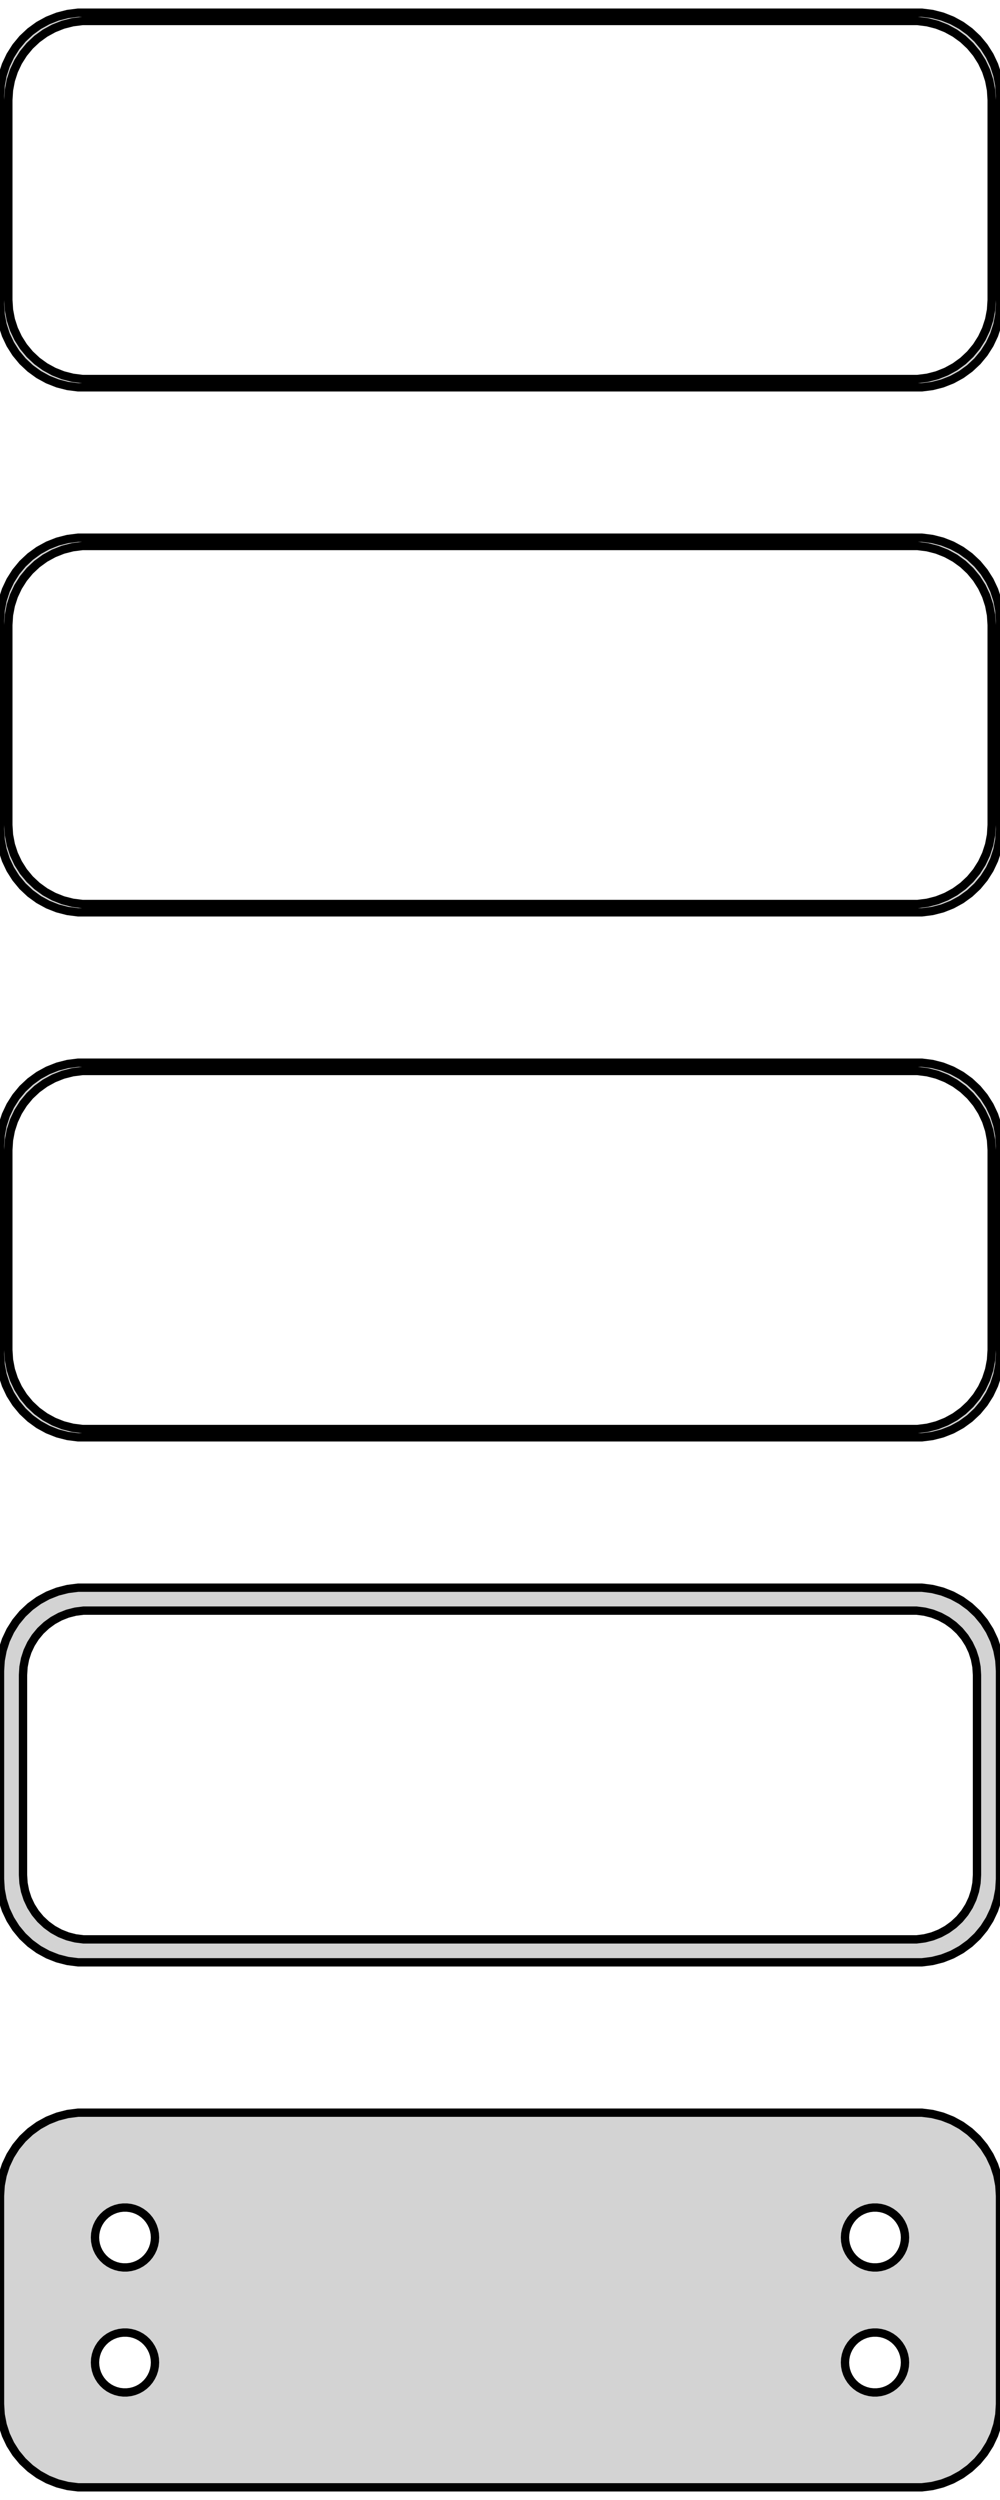 <?xml version="1.0" standalone="no"?>
<!DOCTYPE svg PUBLIC "-//W3C//DTD SVG 1.1//EN" "http://www.w3.org/Graphics/SVG/1.1/DTD/svg11.dtd">
<svg width="60mm" height="150mm" viewBox="-30 -264 60 150" xmlns="http://www.w3.org/2000/svg" version="1.1">
<title>OpenSCAD Model</title>
<path d="
M 25.937,-240.839 L 26.545,-240.995 L 27.129,-241.226 L 27.679,-241.528 L 28.187,-241.897 L 28.645,-242.327
 L 29.045,-242.811 L 29.381,-243.341 L 29.649,-243.909 L 29.843,-244.507 L 29.961,-245.123 L 30,-245.75
 L 30,-258.25 L 29.961,-258.877 L 29.843,-259.493 L 29.649,-260.091 L 29.381,-260.659 L 29.045,-261.189
 L 28.645,-261.673 L 28.187,-262.103 L 27.679,-262.472 L 27.129,-262.774 L 26.545,-263.005 L 25.937,-263.161
 L 25.314,-263.24 L -25.314,-263.24 L -25.937,-263.161 L -26.545,-263.005 L -27.129,-262.774 L -27.679,-262.472
 L -28.187,-262.103 L -28.645,-261.673 L -29.045,-261.189 L -29.381,-260.659 L -29.649,-260.091 L -29.843,-259.493
 L -29.961,-258.877 L -30,-258.25 L -30,-245.75 L -29.961,-245.123 L -29.843,-244.507 L -29.649,-243.909
 L -29.381,-243.341 L -29.045,-242.811 L -28.645,-242.327 L -28.187,-241.897 L -27.679,-241.528 L -27.129,-241.226
 L -26.545,-240.995 L -25.937,-240.839 L -25.314,-240.76 L 25.314,-240.76 z
M -25.048,-241.259 L -25.64,-241.334 L -26.218,-241.482 L -26.772,-241.702 L -27.295,-241.989 L -27.778,-242.34
 L -28.213,-242.748 L -28.593,-243.208 L -28.912,-243.712 L -29.166,-244.251 L -29.351,-244.819 L -29.462,-245.405
 L -29.5,-246 L -29.5,-258 L -29.462,-258.595 L -29.351,-259.181 L -29.166,-259.749 L -28.912,-260.288
 L -28.593,-260.792 L -28.213,-261.252 L -27.778,-261.66 L -27.295,-262.011 L -26.772,-262.298 L -26.218,-262.518
 L -25.64,-262.666 L -25.048,-262.741 L 25.048,-262.741 L 25.64,-262.666 L 26.218,-262.518 L 26.772,-262.298
 L 27.295,-262.011 L 27.778,-261.66 L 28.213,-261.252 L 28.593,-260.792 L 28.912,-260.288 L 29.166,-259.749
 L 29.351,-259.181 L 29.462,-258.595 L 29.5,-258 L 29.5,-246 L 29.462,-245.405 L 29.351,-244.819
 L 29.166,-244.251 L 28.912,-243.712 L 28.593,-243.208 L 28.213,-242.748 L 27.778,-242.34 L 27.295,-241.989
 L 26.772,-241.702 L 26.218,-241.482 L 25.64,-241.334 L 25.048,-241.259 z
M 25.937,-209.339 L 26.545,-209.495 L 27.129,-209.726 L 27.679,-210.028 L 28.187,-210.397 L 28.645,-210.827
 L 29.045,-211.311 L 29.381,-211.841 L 29.649,-212.409 L 29.843,-213.007 L 29.961,-213.623 L 30,-214.25
 L 30,-226.75 L 29.961,-227.377 L 29.843,-227.993 L 29.649,-228.591 L 29.381,-229.159 L 29.045,-229.689
 L 28.645,-230.173 L 28.187,-230.603 L 27.679,-230.972 L 27.129,-231.274 L 26.545,-231.505 L 25.937,-231.661
 L 25.314,-231.74 L -25.314,-231.74 L -25.937,-231.661 L -26.545,-231.505 L -27.129,-231.274 L -27.679,-230.972
 L -28.187,-230.603 L -28.645,-230.173 L -29.045,-229.689 L -29.381,-229.159 L -29.649,-228.591 L -29.843,-227.993
 L -29.961,-227.377 L -30,-226.75 L -30,-214.25 L -29.961,-213.623 L -29.843,-213.007 L -29.649,-212.409
 L -29.381,-211.841 L -29.045,-211.311 L -28.645,-210.827 L -28.187,-210.397 L -27.679,-210.028 L -27.129,-209.726
 L -26.545,-209.495 L -25.937,-209.339 L -25.314,-209.26 L 25.314,-209.26 z
M -25.048,-209.759 L -25.64,-209.834 L -26.218,-209.982 L -26.772,-210.202 L -27.295,-210.489 L -27.778,-210.84
 L -28.213,-211.248 L -28.593,-211.708 L -28.912,-212.212 L -29.166,-212.751 L -29.351,-213.319 L -29.462,-213.905
 L -29.5,-214.5 L -29.5,-226.5 L -29.462,-227.095 L -29.351,-227.681 L -29.166,-228.249 L -28.912,-228.788
 L -28.593,-229.292 L -28.213,-229.752 L -27.778,-230.16 L -27.295,-230.511 L -26.772,-230.798 L -26.218,-231.018
 L -25.64,-231.166 L -25.048,-231.241 L 25.048,-231.241 L 25.64,-231.166 L 26.218,-231.018 L 26.772,-230.798
 L 27.295,-230.511 L 27.778,-230.16 L 28.213,-229.752 L 28.593,-229.292 L 28.912,-228.788 L 29.166,-228.249
 L 29.351,-227.681 L 29.462,-227.095 L 29.5,-226.5 L 29.5,-214.5 L 29.462,-213.905 L 29.351,-213.319
 L 29.166,-212.751 L 28.912,-212.212 L 28.593,-211.708 L 28.213,-211.248 L 27.778,-210.84 L 27.295,-210.489
 L 26.772,-210.202 L 26.218,-209.982 L 25.64,-209.834 L 25.048,-209.759 z
M 25.937,-177.839 L 26.545,-177.995 L 27.129,-178.226 L 27.679,-178.528 L 28.187,-178.897 L 28.645,-179.327
 L 29.045,-179.811 L 29.381,-180.341 L 29.649,-180.909 L 29.843,-181.507 L 29.961,-182.123 L 30,-182.75
 L 30,-195.25 L 29.961,-195.877 L 29.843,-196.493 L 29.649,-197.091 L 29.381,-197.659 L 29.045,-198.189
 L 28.645,-198.673 L 28.187,-199.103 L 27.679,-199.472 L 27.129,-199.774 L 26.545,-200.005 L 25.937,-200.161
 L 25.314,-200.24 L -25.314,-200.24 L -25.937,-200.161 L -26.545,-200.005 L -27.129,-199.774 L -27.679,-199.472
 L -28.187,-199.103 L -28.645,-198.673 L -29.045,-198.189 L -29.381,-197.659 L -29.649,-197.091 L -29.843,-196.493
 L -29.961,-195.877 L -30,-195.25 L -30,-182.75 L -29.961,-182.123 L -29.843,-181.507 L -29.649,-180.909
 L -29.381,-180.341 L -29.045,-179.811 L -28.645,-179.327 L -28.187,-178.897 L -27.679,-178.528 L -27.129,-178.226
 L -26.545,-177.995 L -25.937,-177.839 L -25.314,-177.76 L 25.314,-177.76 z
M -25.048,-178.259 L -25.64,-178.334 L -26.218,-178.482 L -26.772,-178.702 L -27.295,-178.989 L -27.778,-179.34
 L -28.213,-179.748 L -28.593,-180.208 L -28.912,-180.712 L -29.166,-181.251 L -29.351,-181.819 L -29.462,-182.405
 L -29.5,-183 L -29.5,-195 L -29.462,-195.595 L -29.351,-196.181 L -29.166,-196.749 L -28.912,-197.288
 L -28.593,-197.792 L -28.213,-198.252 L -27.778,-198.66 L -27.295,-199.011 L -26.772,-199.298 L -26.218,-199.518
 L -25.64,-199.666 L -25.048,-199.741 L 25.048,-199.741 L 25.64,-199.666 L 26.218,-199.518 L 26.772,-199.298
 L 27.295,-199.011 L 27.778,-198.66 L 28.213,-198.252 L 28.593,-197.792 L 28.912,-197.288 L 29.166,-196.749
 L 29.351,-196.181 L 29.462,-195.595 L 29.5,-195 L 29.5,-183 L 29.462,-182.405 L 29.351,-181.819
 L 29.166,-181.251 L 28.912,-180.712 L 28.593,-180.208 L 28.213,-179.748 L 27.778,-179.34 L 27.295,-178.989
 L 26.772,-178.702 L 26.218,-178.482 L 25.64,-178.334 L 25.048,-178.259 z
M 25.937,-146.339 L 26.545,-146.495 L 27.129,-146.726 L 27.679,-147.028 L 28.187,-147.397 L 28.645,-147.827
 L 29.045,-148.311 L 29.381,-148.841 L 29.649,-149.409 L 29.843,-150.007 L 29.961,-150.623 L 30,-151.25
 L 30,-163.75 L 29.961,-164.377 L 29.843,-164.993 L 29.649,-165.591 L 29.381,-166.159 L 29.045,-166.689
 L 28.645,-167.173 L 28.187,-167.603 L 27.679,-167.972 L 27.129,-168.274 L 26.545,-168.505 L 25.937,-168.661
 L 25.314,-168.74 L -25.314,-168.74 L -25.937,-168.661 L -26.545,-168.505 L -27.129,-168.274 L -27.679,-167.972
 L -28.187,-167.603 L -28.645,-167.173 L -29.045,-166.689 L -29.381,-166.159 L -29.649,-165.591 L -29.843,-164.993
 L -29.961,-164.377 L -30,-163.75 L -30,-151.25 L -29.961,-150.623 L -29.843,-150.007 L -29.649,-149.409
 L -29.381,-148.841 L -29.045,-148.311 L -28.645,-147.827 L -28.187,-147.397 L -27.679,-147.028 L -27.129,-146.726
 L -26.545,-146.495 L -25.937,-146.339 L -25.314,-146.26 L 25.314,-146.26 z
M -24.993,-147.638 L -25.475,-147.699 L -25.946,-147.82 L -26.398,-147.999 L -26.823,-148.233 L -27.216,-148.519
 L -27.571,-148.851 L -27.881,-149.226 L -28.141,-149.636 L -28.348,-150.076 L -28.498,-150.538 L -28.589,-151.015
 L -28.619,-151.5 L -28.619,-163.5 L -28.589,-163.985 L -28.498,-164.462 L -28.348,-164.924 L -28.141,-165.364
 L -27.881,-165.774 L -27.571,-166.149 L -27.216,-166.481 L -26.823,-166.767 L -26.398,-167.001 L -25.946,-167.18
 L -25.475,-167.301 L -24.993,-167.362 L 24.993,-167.362 L 25.475,-167.301 L 25.946,-167.18 L 26.398,-167.001
 L 26.823,-166.767 L 27.216,-166.481 L 27.571,-166.149 L 27.881,-165.774 L 28.141,-165.364 L 28.348,-164.924
 L 28.498,-164.462 L 28.589,-163.985 L 28.619,-163.5 L 28.619,-151.5 L 28.589,-151.015 L 28.498,-150.538
 L 28.348,-150.076 L 28.141,-149.636 L 27.881,-149.226 L 27.571,-148.851 L 27.216,-148.519 L 26.823,-148.233
 L 26.398,-147.999 L 25.946,-147.82 L 25.475,-147.699 L 24.993,-147.638 z
M 25.937,-114.839 L 26.545,-114.995 L 27.129,-115.226 L 27.679,-115.528 L 28.187,-115.897 L 28.645,-116.327
 L 29.045,-116.811 L 29.381,-117.341 L 29.649,-117.909 L 29.843,-118.507 L 29.961,-119.123 L 30,-119.75
 L 30,-132.25 L 29.961,-132.877 L 29.843,-133.493 L 29.649,-134.091 L 29.381,-134.659 L 29.045,-135.189
 L 28.645,-135.673 L 28.187,-136.103 L 27.679,-136.472 L 27.129,-136.774 L 26.545,-137.005 L 25.937,-137.161
 L 25.314,-137.24 L -25.314,-137.24 L -25.937,-137.161 L -26.545,-137.005 L -27.129,-136.774 L -27.679,-136.472
 L -28.187,-136.103 L -28.645,-135.673 L -29.045,-135.189 L -29.381,-134.659 L -29.649,-134.091 L -29.843,-133.493
 L -29.961,-132.877 L -30,-132.25 L -30,-119.75 L -29.961,-119.123 L -29.843,-118.507 L -29.649,-117.909
 L -29.381,-117.341 L -29.045,-116.811 L -28.645,-116.327 L -28.187,-115.897 L -27.679,-115.528 L -27.129,-115.226
 L -26.545,-114.995 L -25.937,-114.839 L -25.314,-114.76 L 25.314,-114.76 z
M 22.387,-127.954 L 22.163,-127.982 L 21.944,-128.038 L 21.734,-128.121 L 21.535,-128.23 L 21.353,-128.363
 L 21.188,-128.518 L 21.044,-128.692 L 20.923,-128.883 L 20.826,-129.087 L 20.756,-129.302 L 20.714,-129.524
 L 20.7,-129.75 L 20.714,-129.976 L 20.756,-130.198 L 20.826,-130.413 L 20.923,-130.617 L 21.044,-130.808
 L 21.188,-130.982 L 21.353,-131.137 L 21.535,-131.27 L 21.734,-131.379 L 21.944,-131.462 L 22.163,-131.518
 L 22.387,-131.546 L 22.613,-131.546 L 22.837,-131.518 L 23.056,-131.462 L 23.266,-131.379 L 23.465,-131.27
 L 23.647,-131.137 L 23.812,-130.982 L 23.956,-130.808 L 24.077,-130.617 L 24.174,-130.413 L 24.243,-130.198
 L 24.286,-129.976 L 24.3,-129.75 L 24.286,-129.524 L 24.243,-129.302 L 24.174,-129.087 L 24.077,-128.883
 L 23.956,-128.692 L 23.812,-128.518 L 23.647,-128.363 L 23.465,-128.23 L 23.266,-128.121 L 23.056,-128.038
 L 22.837,-127.982 L 22.613,-127.954 z
M -22.613,-127.954 L -22.837,-127.982 L -23.056,-128.038 L -23.266,-128.121 L -23.465,-128.23 L -23.647,-128.363
 L -23.812,-128.518 L -23.956,-128.692 L -24.077,-128.883 L -24.174,-129.087 L -24.243,-129.302 L -24.286,-129.524
 L -24.3,-129.75 L -24.286,-129.976 L -24.243,-130.198 L -24.174,-130.413 L -24.077,-130.617 L -23.956,-130.808
 L -23.812,-130.982 L -23.647,-131.137 L -23.465,-131.27 L -23.266,-131.379 L -23.056,-131.462 L -22.837,-131.518
 L -22.613,-131.546 L -22.387,-131.546 L -22.163,-131.518 L -21.944,-131.462 L -21.734,-131.379 L -21.535,-131.27
 L -21.353,-131.137 L -21.188,-130.982 L -21.044,-130.808 L -20.923,-130.617 L -20.826,-130.413 L -20.756,-130.198
 L -20.714,-129.976 L -20.7,-129.75 L -20.714,-129.524 L -20.756,-129.302 L -20.826,-129.087 L -20.923,-128.883
 L -21.044,-128.692 L -21.188,-128.518 L -21.353,-128.363 L -21.535,-128.23 L -21.734,-128.121 L -21.944,-128.038
 L -22.163,-127.982 L -22.387,-127.954 z
M 22.387,-120.454 L 22.163,-120.482 L 21.944,-120.538 L 21.734,-120.621 L 21.535,-120.73 L 21.353,-120.863
 L 21.188,-121.018 L 21.044,-121.192 L 20.923,-121.383 L 20.826,-121.587 L 20.756,-121.802 L 20.714,-122.024
 L 20.7,-122.25 L 20.714,-122.476 L 20.756,-122.698 L 20.826,-122.913 L 20.923,-123.117 L 21.044,-123.308
 L 21.188,-123.482 L 21.353,-123.637 L 21.535,-123.77 L 21.734,-123.879 L 21.944,-123.962 L 22.163,-124.018
 L 22.387,-124.046 L 22.613,-124.046 L 22.837,-124.018 L 23.056,-123.962 L 23.266,-123.879 L 23.465,-123.77
 L 23.647,-123.637 L 23.812,-123.482 L 23.956,-123.308 L 24.077,-123.117 L 24.174,-122.913 L 24.243,-122.698
 L 24.286,-122.476 L 24.3,-122.25 L 24.286,-122.024 L 24.243,-121.802 L 24.174,-121.587 L 24.077,-121.383
 L 23.956,-121.192 L 23.812,-121.018 L 23.647,-120.863 L 23.465,-120.73 L 23.266,-120.621 L 23.056,-120.538
 L 22.837,-120.482 L 22.613,-120.454 z
M -22.613,-120.454 L -22.837,-120.482 L -23.056,-120.538 L -23.266,-120.621 L -23.465,-120.73 L -23.647,-120.863
 L -23.812,-121.018 L -23.956,-121.192 L -24.077,-121.383 L -24.174,-121.587 L -24.243,-121.802 L -24.286,-122.024
 L -24.3,-122.25 L -24.286,-122.476 L -24.243,-122.698 L -24.174,-122.913 L -24.077,-123.117 L -23.956,-123.308
 L -23.812,-123.482 L -23.647,-123.637 L -23.465,-123.77 L -23.266,-123.879 L -23.056,-123.962 L -22.837,-124.018
 L -22.613,-124.046 L -22.387,-124.046 L -22.163,-124.018 L -21.944,-123.962 L -21.734,-123.879 L -21.535,-123.77
 L -21.353,-123.637 L -21.188,-123.482 L -21.044,-123.308 L -20.923,-123.117 L -20.826,-122.913 L -20.756,-122.698
 L -20.714,-122.476 L -20.7,-122.25 L -20.714,-122.024 L -20.756,-121.802 L -20.826,-121.587 L -20.923,-121.383
 L -21.044,-121.192 L -21.188,-121.018 L -21.353,-120.863 L -21.535,-120.73 L -21.734,-120.621 L -21.944,-120.538
 L -22.163,-120.482 L -22.387,-120.454 z
" stroke="black" fill="lightgray" stroke-width="0.5"/>
</svg>
